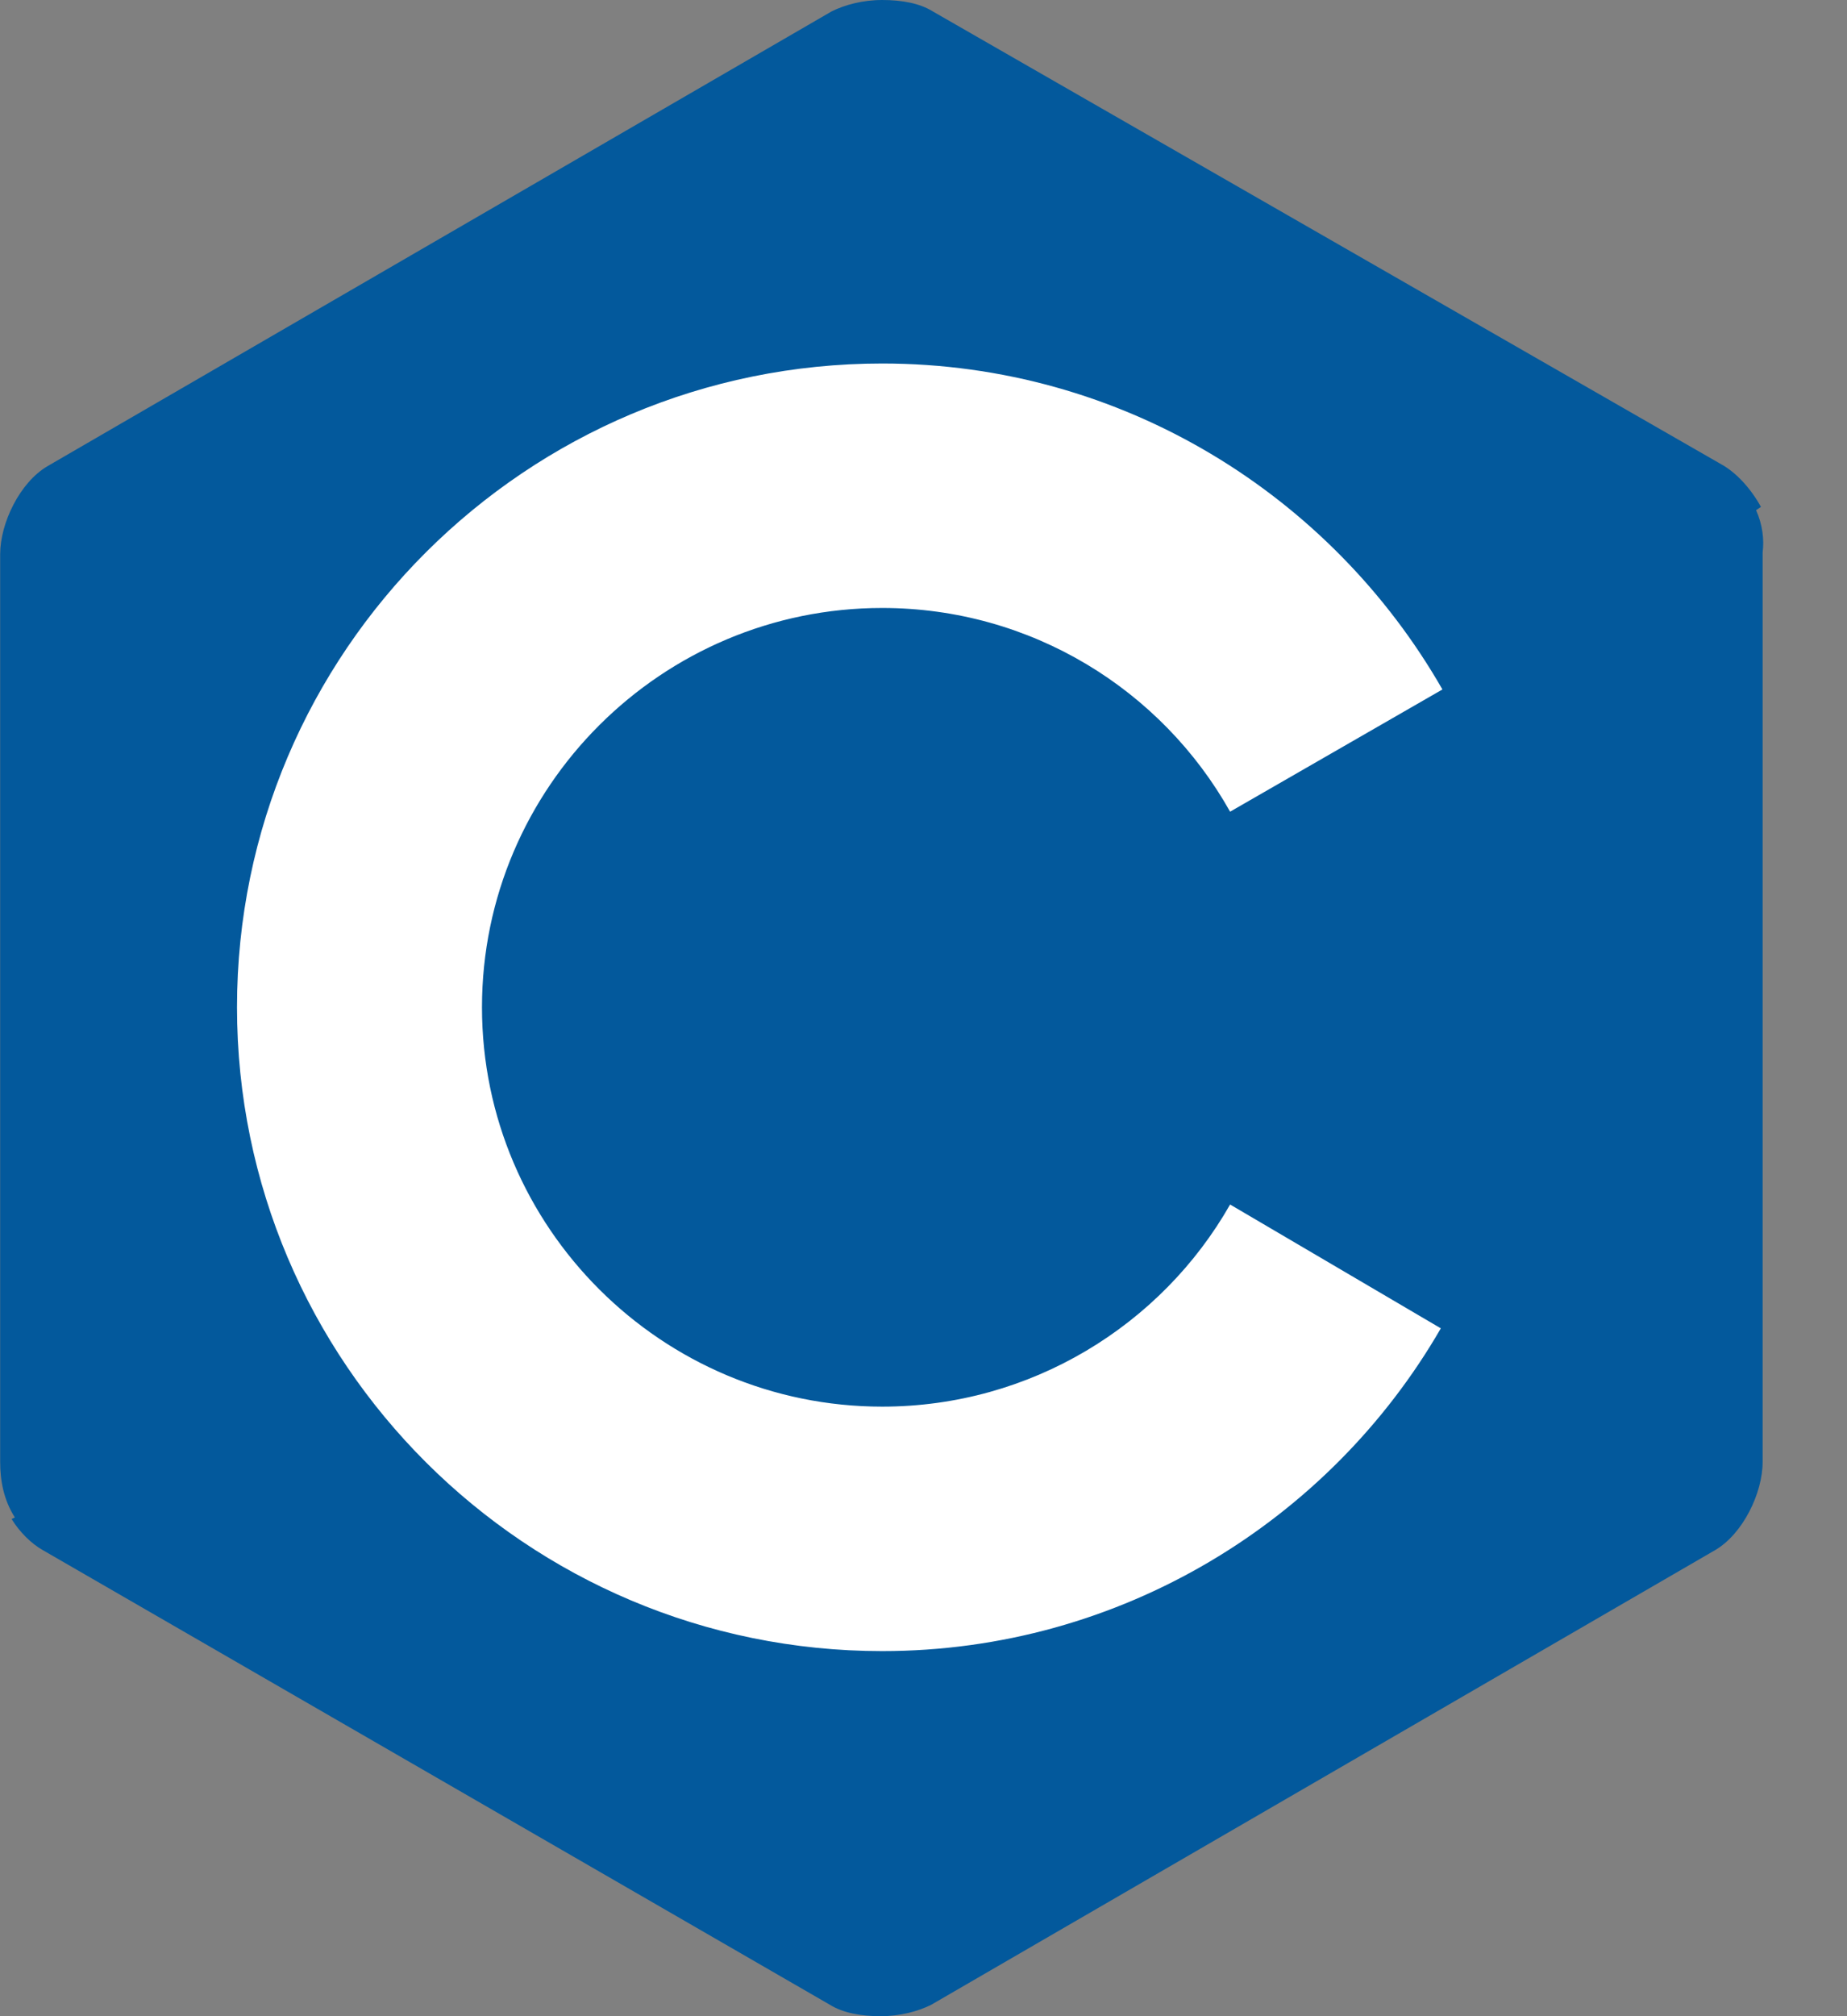 <svg viewBox="0 0 22 24" fill="none">
	<rect x="0" y="0" width="22" height="24" fill="#808080" stroke="none"/>
	<path
		d="M20.917 6.073L20.975 6.034C20.859 5.821 20.683 5.627 20.508 5.53L11.111 0.136C10.956 0.039 10.742 0 10.508 0C10.275 0 10.061 0.058 9.905 0.136L0.566 5.549C0.235 5.743 0.002 6.228 0.002 6.597V17.403C0.002 17.617 0.041 17.85 0.177 18.063L0.138 18.082C0.235 18.238 0.371 18.373 0.508 18.451L9.885 23.864C10.041 23.961 10.255 24 10.489 24C10.722 24 10.936 23.942 11.092 23.864L20.431 18.451C20.761 18.257 20.995 17.772 20.995 17.403V6.577C21.014 6.422 20.995 6.247 20.917 6.073Z"
		fill="#03599C"
	/>
	<path
		d="M14.652 14.338C13.835 15.774 12.278 16.744 10.508 16.744C7.881 16.744 5.741 14.61 5.741 11.99C5.741 9.371 7.881 7.237 10.508 7.237C12.278 7.237 13.835 8.207 14.652 9.662L17.181 8.207C15.858 5.898 13.368 4.327 10.508 4.327C6.267 4.327 2.823 7.761 2.823 11.99C2.823 16.22 6.267 19.654 10.508 19.654C13.349 19.654 15.839 18.102 17.162 15.812L14.652 14.338Z"
		fill="white"
	/>
</svg>
